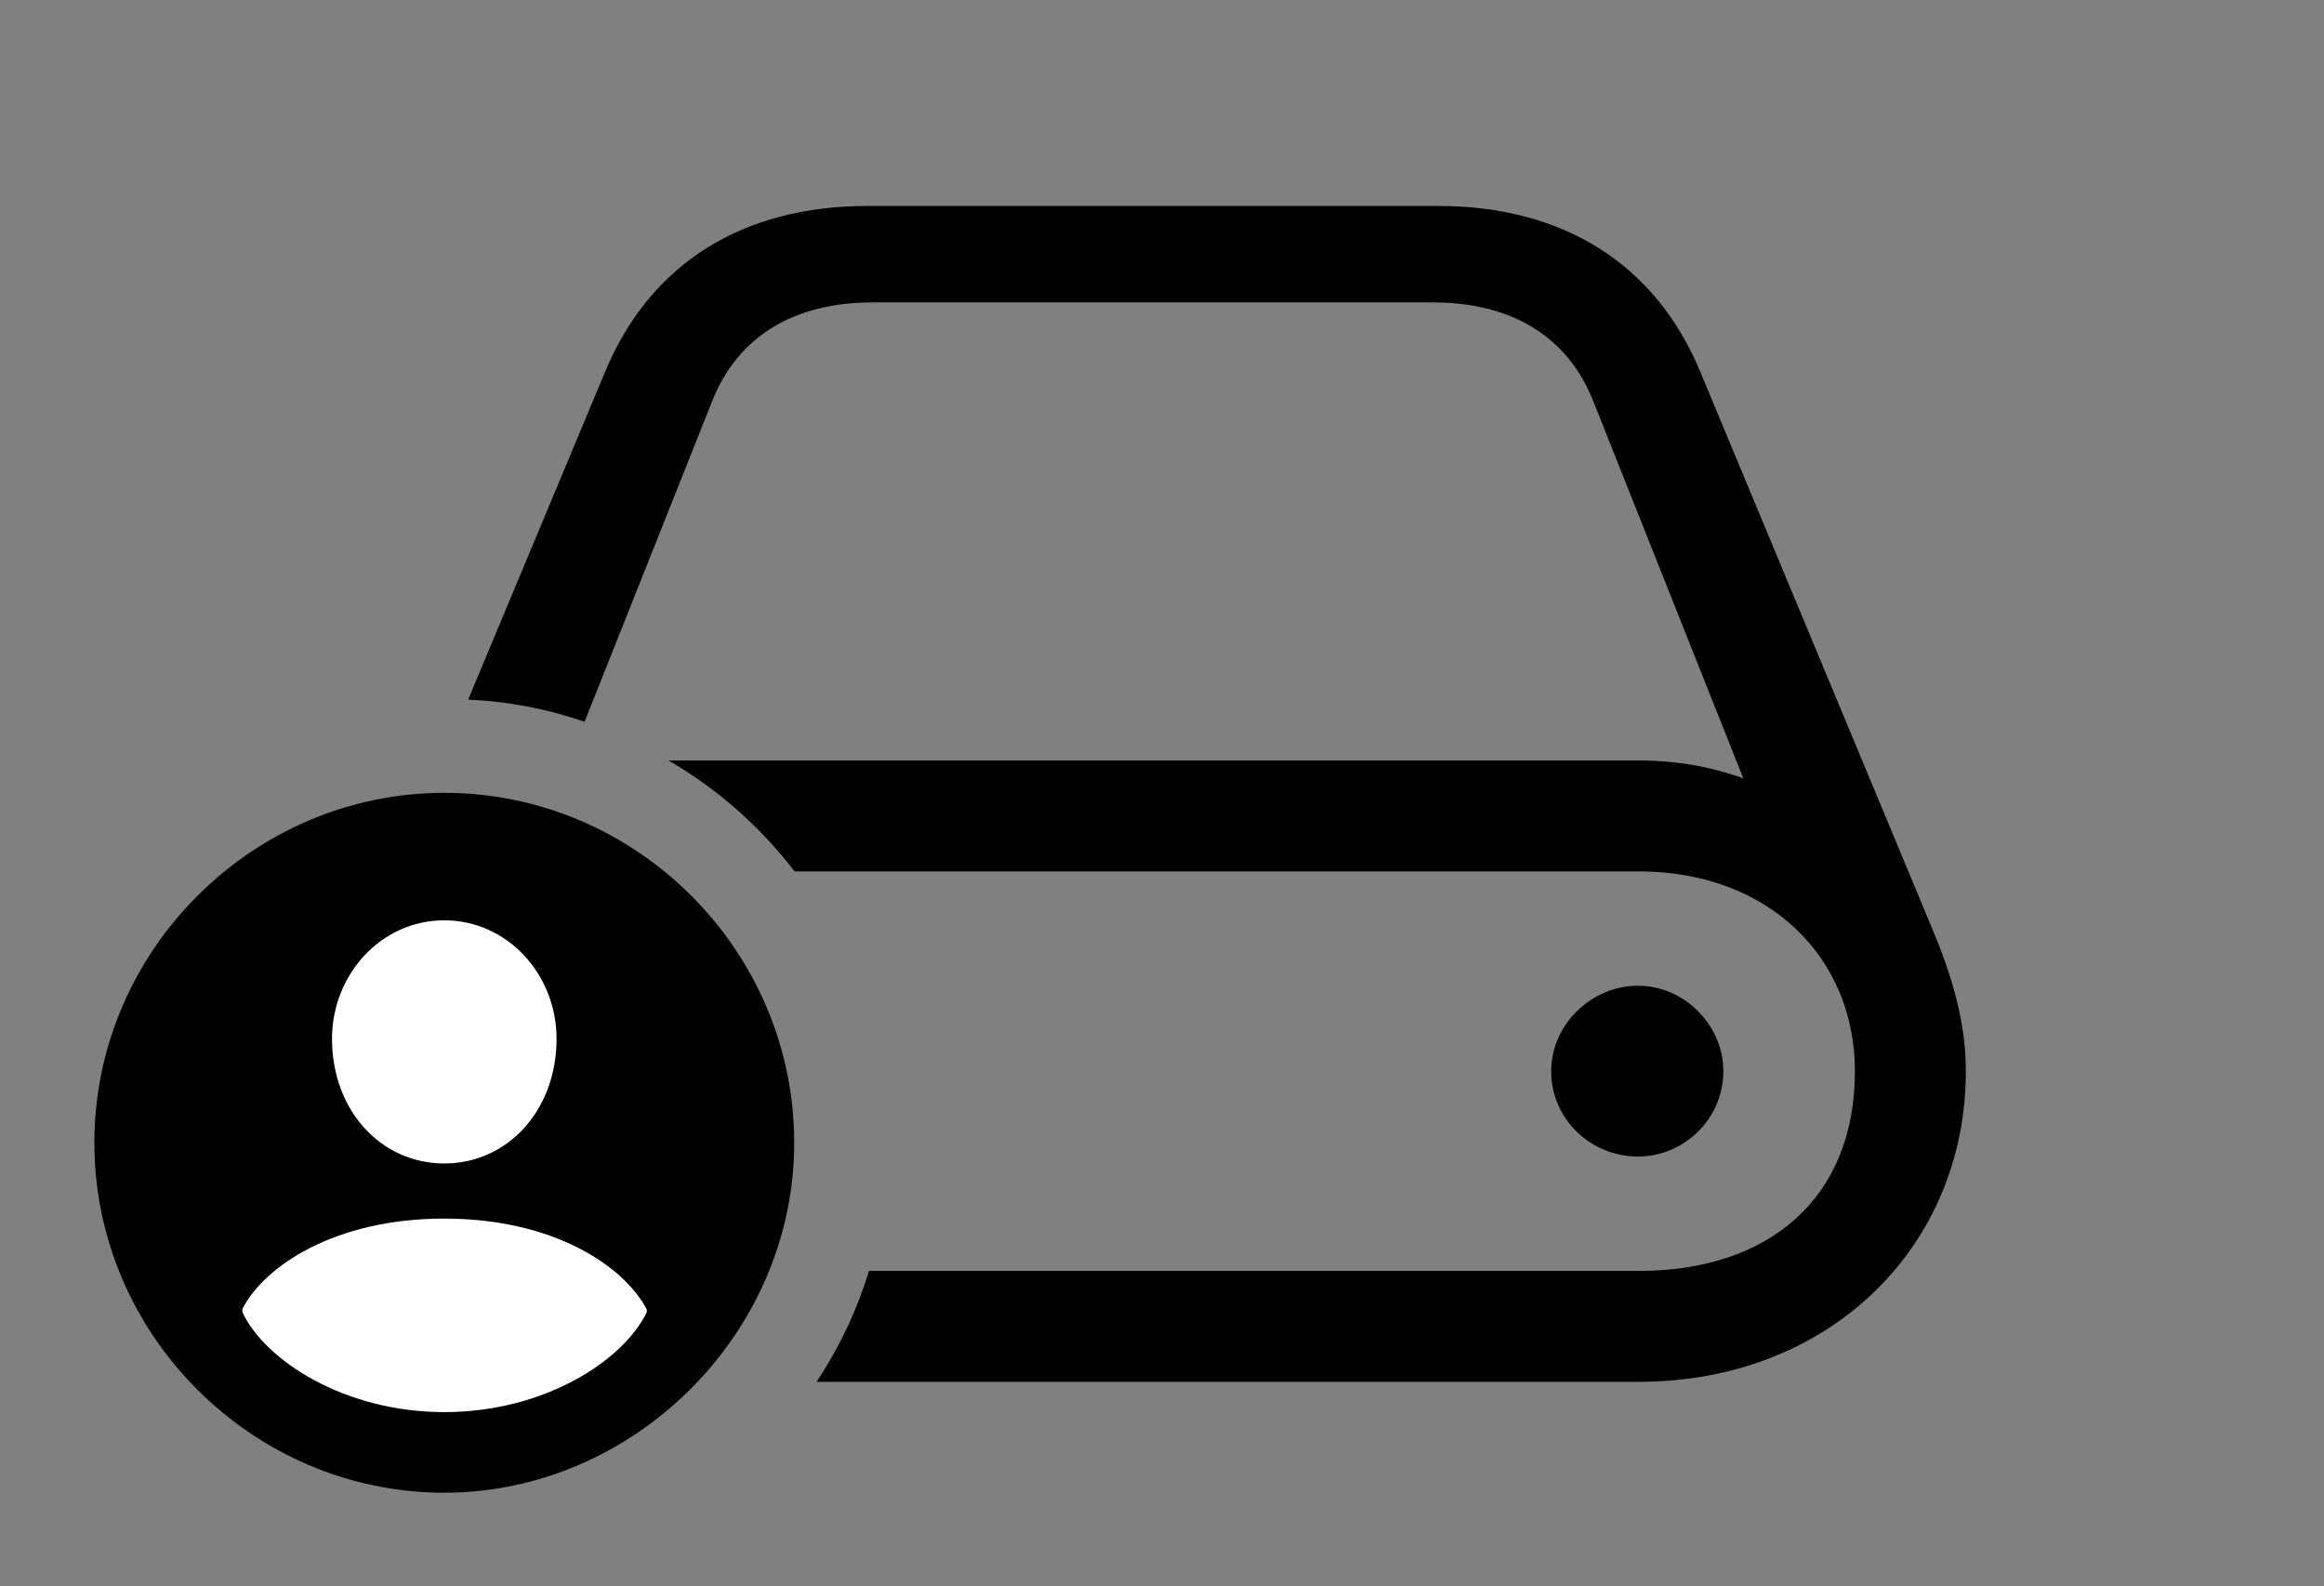 <svg version="1.1" xmlns="http://www.w3.org/2000/svg" xmlns:xlink="http://www.w3.org/1999/xlink" viewBox="0 0 46.129 31.486">
 <rect x="0" y="0" width="46.129" height="31.486" fill="#808080" stroke="none"/>
 <g>
  
  <path d="M33.756 7.396L38.363 18.457C38.719 19.318 39.02 20.234 39.02 21.26C39.02 24.732 36.326 27.426 32.525 27.426L16.208 27.426C16.656 26.751 17.008 26.01 17.249 25.225L32.525 25.225C35.109 25.225 36.818 23.789 36.818 21.26C36.818 19.004 35.109 17.295 32.525 17.295L15.771 17.295C15.091 16.408 14.241 15.657 13.271 15.094L32.525 15.094C33.277 15.094 33.961 15.217 34.603 15.449L31.623 7.957C31.104 6.658 29.982 6.002 28.438 6.002L17.322 6.002C15.777 6.002 14.656 6.658 14.137 7.957L11.603 14.326C10.873 14.072 10.097 13.92 9.292 13.887L12.004 7.396C12.906 5.209 14.766 4.088 17.213 4.088L28.547 4.088C30.994 4.088 32.853 5.209 33.756 7.396ZM34.207 21.26C34.207 22.203 33.428 22.955 32.512 22.955C31.582 22.955 30.789 22.217 30.789 21.26C30.789 20.344 31.582 19.564 32.512 19.564C33.428 19.564 34.207 20.344 34.207 21.26Z" style="fill:hsl(0 0 0/0.85)"></path>
  <path d="M8.818 29.627C12.578 29.627 15.764 26.469 15.764 22.682C15.764 18.867 12.633 15.736 8.818 15.736C5.018 15.736 1.873 18.867 1.873 22.682C1.873 26.496 5.018 29.627 8.818 29.627Z" style="fill:hsl(0 0 0/0.85)"></path>
  <path d="M8.818 28.027C6.822 28.027 5.25 26.988 4.812 26.045L4.812 25.977C5.25 25.129 6.645 24.186 8.818 24.186C10.992 24.186 12.387 25.129 12.838 25.99L12.838 26.045C12.373 27.002 10.815 28.027 8.818 28.027ZM8.818 23.092C7.561 23.092 6.59 22.039 6.59 20.617C6.59 19.346 7.561 18.266 8.818 18.266C10.076 18.266 11.047 19.346 11.047 20.617C11.047 22.039 10.076 23.092 8.818 23.092Z" style="fill:white"></path>
 </g>
</svg>
